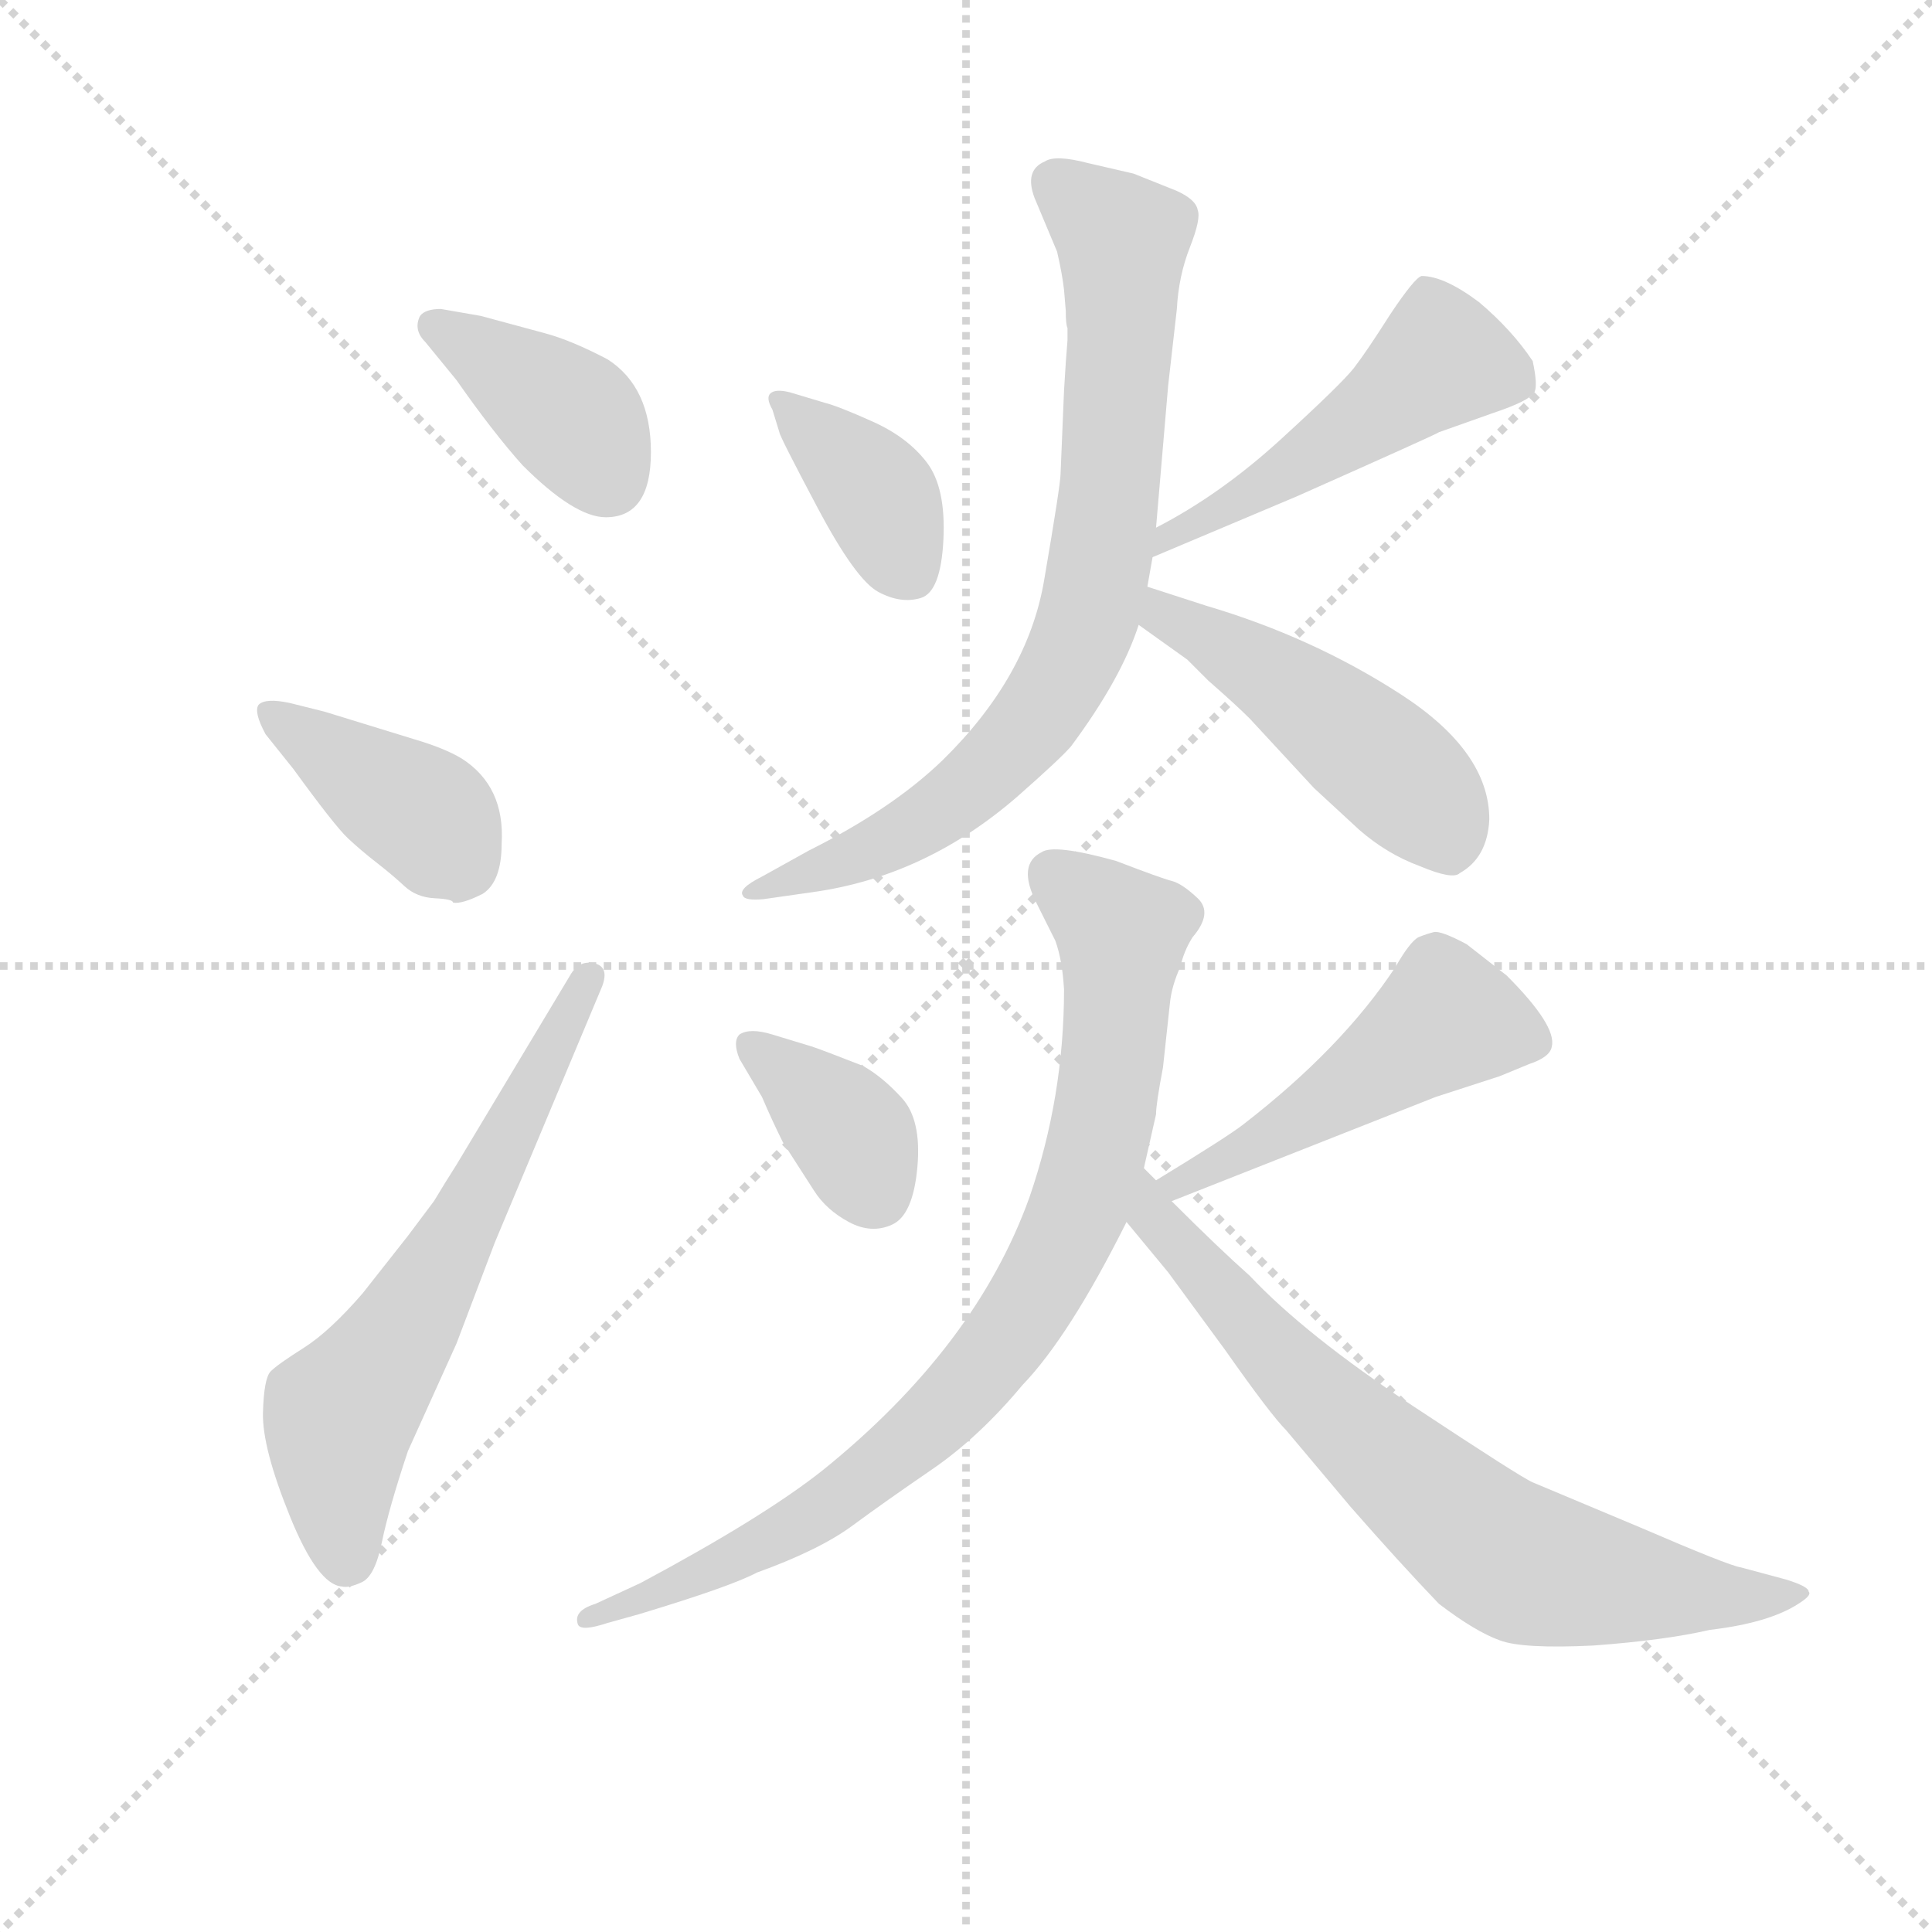 <svg version="1.1" viewBox="0 0 1024 1024" xmlns="http://www.w3.org/2000/svg">
  <g stroke="lightgray" stroke-dasharray="1,1" stroke-width="1" transform="scale(4, 4)">
    <line x1="0" y1="0" x2="256" y2="256"></line>
    <line x1="256" y1="0" x2="0" y2="256"></line>
    <line x1="128" y1="0" x2="128" y2="256"></line>
    <line x1="0" y1="128" x2="256" y2="128"></line>
  </g>
  <g transform="scale(0.92, -0.92) translate(60, -830)">
    <style type="text/css">
      
        @keyframes keyframes0 {
          from {
            stroke: blue;
            stroke-dashoffset: 390;
            stroke-width: 128;
          }
          56% {
            animation-timing-function: step-end;
            stroke: blue;
            stroke-dashoffset: 0;
            stroke-width: 128;
          }
          to {
            stroke: black;
            stroke-width: 1024;
          }
        }
        #make-me-a-hanzi-animation-0 {
          animation: keyframes0 0.567s both;
          animation-delay: 0s;
          animation-timing-function: linear;
        }
      
        @keyframes keyframes1 {
          from {
            stroke: blue;
            stroke-dashoffset: 397;
            stroke-width: 128;
          }
          56% {
            animation-timing-function: step-end;
            stroke: blue;
            stroke-dashoffset: 0;
            stroke-width: 128;
          }
          to {
            stroke: black;
            stroke-width: 1024;
          }
        }
        #make-me-a-hanzi-animation-1 {
          animation: keyframes1 0.573s both;
          animation-delay: 0.567s;
          animation-timing-function: linear;
        }
      
        @keyframes keyframes2 {
          from {
            stroke: blue;
            stroke-dashoffset: 628;
            stroke-width: 128;
          }
          67% {
            animation-timing-function: step-end;
            stroke: blue;
            stroke-dashoffset: 0;
            stroke-width: 128;
          }
          to {
            stroke: black;
            stroke-width: 1024;
          }
        }
        #make-me-a-hanzi-animation-2 {
          animation: keyframes2 0.761s both;
          animation-delay: 1.14s;
          animation-timing-function: linear;
        }
      
        @keyframes keyframes3 {
          from {
            stroke: blue;
            stroke-dashoffset: 381;
            stroke-width: 128;
          }
          55% {
            animation-timing-function: step-end;
            stroke: blue;
            stroke-dashoffset: 0;
            stroke-width: 128;
          }
          to {
            stroke: black;
            stroke-width: 1024;
          }
        }
        #make-me-a-hanzi-animation-3 {
          animation: keyframes3 0.56s both;
          animation-delay: 1.902s;
          animation-timing-function: linear;
        }
      
        @keyframes keyframes4 {
          from {
            stroke: blue;
            stroke-dashoffset: 497;
            stroke-width: 128;
          }
          62% {
            animation-timing-function: step-end;
            stroke: blue;
            stroke-dashoffset: 0;
            stroke-width: 128;
          }
          to {
            stroke: black;
            stroke-width: 1024;
          }
        }
        #make-me-a-hanzi-animation-4 {
          animation: keyframes4 0.654s both;
          animation-delay: 2.462s;
          animation-timing-function: linear;
        }
      
        @keyframes keyframes5 {
          from {
            stroke: blue;
            stroke-dashoffset: 784;
            stroke-width: 128;
          }
          72% {
            animation-timing-function: step-end;
            stroke: blue;
            stroke-dashoffset: 0;
            stroke-width: 128;
          }
          to {
            stroke: black;
            stroke-width: 1024;
          }
        }
        #make-me-a-hanzi-animation-5 {
          animation: keyframes5 0.888s both;
          animation-delay: 3.116s;
          animation-timing-function: linear;
        }
      
        @keyframes keyframes6 {
          from {
            stroke: blue;
            stroke-dashoffset: 480;
            stroke-width: 128;
          }
          61% {
            animation-timing-function: step-end;
            stroke: blue;
            stroke-dashoffset: 0;
            stroke-width: 128;
          }
          to {
            stroke: black;
            stroke-width: 1024;
          }
        }
        #make-me-a-hanzi-animation-6 {
          animation: keyframes6 0.641s both;
          animation-delay: 4.004s;
          animation-timing-function: linear;
        }
      
        @keyframes keyframes7 {
          from {
            stroke: blue;
            stroke-dashoffset: 369;
            stroke-width: 128;
          }
          55% {
            animation-timing-function: step-end;
            stroke: blue;
            stroke-dashoffset: 0;
            stroke-width: 128;
          }
          to {
            stroke: black;
            stroke-width: 1024;
          }
        }
        #make-me-a-hanzi-animation-7 {
          animation: keyframes7 0.55s both;
          animation-delay: 4.645s;
          animation-timing-function: linear;
        }
      
        @keyframes keyframes8 {
          from {
            stroke: blue;
            stroke-dashoffset: 490;
            stroke-width: 128;
          }
          61% {
            animation-timing-function: step-end;
            stroke: blue;
            stroke-dashoffset: 0;
            stroke-width: 128;
          }
          to {
            stroke: black;
            stroke-width: 1024;
          }
        }
        #make-me-a-hanzi-animation-8 {
          animation: keyframes8 0.649s both;
          animation-delay: 5.195s;
          animation-timing-function: linear;
        }
      
        @keyframes keyframes9 {
          from {
            stroke: blue;
            stroke-dashoffset: 843;
            stroke-width: 128;
          }
          73% {
            animation-timing-function: step-end;
            stroke: blue;
            stroke-dashoffset: 0;
            stroke-width: 128;
          }
          to {
            stroke: black;
            stroke-width: 1024;
          }
        }
        #make-me-a-hanzi-animation-9 {
          animation: keyframes9 0.936s both;
          animation-delay: 5.844s;
          animation-timing-function: linear;
        }
      
        @keyframes keyframes10 {
          from {
            stroke: blue;
            stroke-dashoffset: 731;
            stroke-width: 128;
          }
          70% {
            animation-timing-function: step-end;
            stroke: blue;
            stroke-dashoffset: 0;
            stroke-width: 128;
          }
          to {
            stroke: black;
            stroke-width: 1024;
          }
        }
        #make-me-a-hanzi-animation-10 {
          animation: keyframes10 0.845s both;
          animation-delay: 6.78s;
          animation-timing-function: linear;
        }
      
    </style>
    
      <path d="M 289 532 Q 315 532 315 569.5 Q 315 607 290 623 Q 269 634 254 638 L 217 648 L 194 652 Q 185 652 182 648 Q 178 640 185 633 L 203 611 Q 224 581 241 562 Q 271 532 289 532 Z" fill="lightgray"></path>
    
      <path d="M 201 310 Q 206 309 218 315 Q 229 322 229 344 Q 231 377 206 393 Q 196 399 179 404 L 127 420 L 107 425 Q 93 428 89 424 Q 86 420 93 407 L 109 387 Q 133 354 140.5 347 Q 148 340 157 333 Q 166 326 173 319.5 Q 180 313 190.5 312.5 Q 201 312 201 310 Z" fill="lightgray"></path>
    
      <path d="M 203 159 Q 196 148 190 138 L 175 118 L 149 85 Q 130 63 115 53.5 Q 100 44 96 40 Q 92 36 91.5 16 Q 91 -4 107 -43.5 Q 123 -83 137 -84 Q 141 -85 148.5 -81.5 Q 156 -78 160 -58.5 Q 164 -39 175 -6 L 203 56 L 225 114 L 287 262 Q 291 273 282.5 275 Q 274 277 269 269 L 203 159 Z" fill="lightgray"></path>
    
      <path d="M 395 604 Q 387 606 384 603.5 Q 381 601 385 594 L 389 581 Q 389 579 411 537.5 Q 433 496 446 489 Q 459 482 470.5 485.5 Q 482 489 483.5 519 Q 485 549 474 563.5 Q 463 578 443 587 Q 423 596 415 598 L 395 604 Z" fill="lightgray"></path>
    
      <path d="M 604 509 L 687 544 Q 768 580 769 581 L 800 592 Q 821 599 824 604 Q 826 608 823 622 Q 811 640 792 656 Q 772 671 759 671 Q 755 670 741 649 Q 727 627 720 618 Q 713 609 678 577 Q 643 545 606 526 C 580 512 576 497 604 509 Z" fill="lightgray"></path>
    
      <path d="M 554 651 Q 554 643 555 641 L 555 634 L 554 621 L 553 605 L 551 557 Q 551 551 541.5 495.5 Q 532 440 483 392 Q 454 364 406 340 L 379 325 Q 365 318 368 314 Q 369 311 380 312 L 408 316 Q 473 325 526 371 Q 551 393 557 400 Q 586 439 596 470 L 601 492 L 604 509 L 606 526 L 613 608 L 618 652 Q 619 671 625.5 687.5 Q 632 704 630 709 Q 629 715 618 720 L 593 730 L 567 736 Q 548 741 542 737 Q 530 732 536 716 L 549 685 Q 552 672 553 663 L 554 651 Z" fill="lightgray"></path>
    
      <path d="M 596 470 L 624 450 L 636 438 Q 652 424 660 416 L 697 376 L 723 352 Q 739 338 758 331 Q 777 323 781 327 Q 797 336 798 358 Q 798 397 747 430 Q 696 463 635 481 L 601 492 C 572 501 572 487 596 470 Z" fill="lightgray"></path>
    
      <path d="M 385 234 Q 372 238 366 234 Q 362 230 366 220 L 379 198 Q 385 184 391 172 L 409 144 Q 416 133 429 126 Q 442 119 454 124.5 Q 466 130 468.5 157.5 Q 471 185 459.5 197.5 Q 448 210 437 216 Q 414 225 408 227 L 385 234 Z" fill="lightgray"></path>
    
      <path d="M 615 138 L 767 198 L 804 210 L 821 217 Q 833 221 834 227 Q 837 239 808 268 L 785 286 Q 770 294 766 293 Q 762 292 757 290 Q 752 287 744 273 Q 713 226 656 182 Q 647 175 606 150 C 580 134 587 127 615 138 Z" fill="lightgray"></path>
    
      <path d="M 599 157 L 606 188 Q 606 194 610 215 L 614 252 Q 615 262 620 273 Q 622 282 627 290 Q 639 304 630 312.5 Q 621 321 615 322.5 Q 609 324 583 334 Q 547 344 540 339 Q 526 332 537 310 L 548 288 Q 552 277 553 260 Q 553 198 533 140 Q 502 54 414 -17 Q 380 -44 309 -82 L 283 -94 Q 270 -98 273 -106 Q 275 -110 290 -105 L 308 -100 Q 361 -84 376 -76 Q 412 -63 431 -49 Q 450 -35 477 -16.5 Q 504 2 529 32 Q 556 60 589 126 L 599 157 Z" fill="lightgray"></path>
    
      <path d="M 589 126 L 613 97 L 646 52 Q 672 15 681 6 L 718 -38 Q 746 -70 769 -94 Q 790 -110 804 -115 Q 817 -120 858 -118 Q 899 -115 925 -109 Q 959 -105 976 -94 Q 984 -89 982 -87 Q 982 -84 969 -80 L 943 -73 Q 936 -72 885 -50 L 823 -24 Q 816 -21 754 20 Q 692 61 660 95 Q 642 111 615 138 L 606 150 L 599 157 C 579 179 570 149 589 126 Z" fill="lightgray"></path>
    
    
      <clipPath id="make-me-a-hanzi-clip-0">
        <path d="M 289 532 Q 315 532 315 569.5 Q 315 607 290 623 Q 269 634 254 638 L 217 648 L 194 652 Q 185 652 182 648 Q 178 640 185 633 L 203 611 Q 224 581 241 562 Q 271 532 289 532 Z"></path>
      </clipPath>
      <path clip-path="url(#make-me-a-hanzi-clip-0)" d="M 191 642 L 266 592 L 290 555" fill="none" id="make-me-a-hanzi-animation-0" stroke-dasharray="262 524" stroke-linecap="round"></path>
    
      <clipPath id="make-me-a-hanzi-clip-1">
        <path d="M 201 310 Q 206 309 218 315 Q 229 322 229 344 Q 231 377 206 393 Q 196 399 179 404 L 127 420 L 107 425 Q 93 428 89 424 Q 86 420 93 407 L 109 387 Q 133 354 140.5 347 Q 148 340 157 333 Q 166 326 173 319.5 Q 180 313 190.5 312.5 Q 201 312 201 310 Z"></path>
      </clipPath>
      <path clip-path="url(#make-me-a-hanzi-clip-1)" d="M 94 420 L 187 359 L 204 334" fill="none" id="make-me-a-hanzi-animation-1" stroke-dasharray="269 538" stroke-linecap="round"></path>
    
      <clipPath id="make-me-a-hanzi-clip-2">
        <path d="M 203 159 Q 196 148 190 138 L 175 118 L 149 85 Q 130 63 115 53.5 Q 100 44 96 40 Q 92 36 91.5 16 Q 91 -4 107 -43.5 Q 123 -83 137 -84 Q 141 -85 148.5 -81.5 Q 156 -78 160 -58.5 Q 164 -39 175 -6 L 203 56 L 225 114 L 287 262 Q 291 273 282.5 275 Q 274 277 269 269 L 203 159 Z"></path>
      </clipPath>
      <path clip-path="url(#make-me-a-hanzi-clip-2)" d="M 139 -68 L 135 13 L 202 115 L 278 266" fill="none" id="make-me-a-hanzi-animation-2" stroke-dasharray="500 1000" stroke-linecap="round"></path>
    
      <clipPath id="make-me-a-hanzi-clip-3">
        <path d="M 395 604 Q 387 606 384 603.5 Q 381 601 385 594 L 389 581 Q 389 579 411 537.5 Q 433 496 446 489 Q 459 482 470.5 485.5 Q 482 489 483.5 519 Q 485 549 474 563.5 Q 463 578 443 587 Q 423 596 415 598 L 395 604 Z"></path>
      </clipPath>
      <path clip-path="url(#make-me-a-hanzi-clip-3)" d="M 390 599 L 441 551 L 463 501" fill="none" id="make-me-a-hanzi-animation-3" stroke-dasharray="253 506" stroke-linecap="round"></path>
    
      <clipPath id="make-me-a-hanzi-clip-4">
        <path d="M 604 509 L 687 544 Q 768 580 769 581 L 800 592 Q 821 599 824 604 Q 826 608 823 622 Q 811 640 792 656 Q 772 671 759 671 Q 755 670 741 649 Q 727 627 720 618 Q 713 609 678 577 Q 643 545 606 526 C 580 512 576 497 604 509 Z"></path>
      </clipPath>
      <path clip-path="url(#make-me-a-hanzi-clip-4)" d="M 814 609 L 768 621 L 693 563 L 615 524 L 611 513" fill="none" id="make-me-a-hanzi-animation-4" stroke-dasharray="369 738" stroke-linecap="round"></path>
    
      <clipPath id="make-me-a-hanzi-clip-5">
        <path d="M 554 651 Q 554 643 555 641 L 555 634 L 554 621 L 553 605 L 551 557 Q 551 551 541.5 495.5 Q 532 440 483 392 Q 454 364 406 340 L 379 325 Q 365 318 368 314 Q 369 311 380 312 L 408 316 Q 473 325 526 371 Q 551 393 557 400 Q 586 439 596 470 L 601 492 L 604 509 L 606 526 L 613 608 L 618 652 Q 619 671 625.5 687.5 Q 632 704 630 709 Q 629 715 618 720 L 593 730 L 567 736 Q 548 741 542 737 Q 530 732 536 716 L 549 685 Q 552 672 553 663 L 554 651 Z"></path>
      </clipPath>
      <path clip-path="url(#make-me-a-hanzi-clip-5)" d="M 548 724 L 587 692 L 580 549 L 560 456 L 536 415 L 485 365 L 426 333 L 375 318" fill="none" id="make-me-a-hanzi-animation-5" stroke-dasharray="656 1312" stroke-linecap="round"></path>
    
      <clipPath id="make-me-a-hanzi-clip-6">
        <path d="M 596 470 L 624 450 L 636 438 Q 652 424 660 416 L 697 376 L 723 352 Q 739 338 758 331 Q 777 323 781 327 Q 797 336 798 358 Q 798 397 747 430 Q 696 463 635 481 L 601 492 C 572 501 572 487 596 470 Z"></path>
      </clipPath>
      <path clip-path="url(#make-me-a-hanzi-clip-6)" d="M 605 485 L 610 475 L 676 438 L 736 392 L 775 344" fill="none" id="make-me-a-hanzi-animation-6" stroke-dasharray="352 704" stroke-linecap="round"></path>
    
      <clipPath id="make-me-a-hanzi-clip-7">
        <path d="M 385 234 Q 372 238 366 234 Q 362 230 366 220 L 379 198 Q 385 184 391 172 L 409 144 Q 416 133 429 126 Q 442 119 454 124.5 Q 466 130 468.5 157.5 Q 471 185 459.5 197.5 Q 448 210 437 216 Q 414 225 408 227 L 385 234 Z"></path>
      </clipPath>
      <path clip-path="url(#make-me-a-hanzi-clip-7)" d="M 372 227 L 430 177 L 444 143" fill="none" id="make-me-a-hanzi-animation-7" stroke-dasharray="241 482" stroke-linecap="round"></path>
    
      <clipPath id="make-me-a-hanzi-clip-8">
        <path d="M 615 138 L 767 198 L 804 210 L 821 217 Q 833 221 834 227 Q 837 239 808 268 L 785 286 Q 770 294 766 293 Q 762 292 757 290 Q 752 287 744 273 Q 713 226 656 182 Q 647 175 606 150 C 580 134 587 127 615 138 Z"></path>
      </clipPath>
      <path clip-path="url(#make-me-a-hanzi-clip-8)" d="M 824 230 L 773 243 L 685 183 L 618 150" fill="none" id="make-me-a-hanzi-animation-8" stroke-dasharray="362 724" stroke-linecap="round"></path>
    
      <clipPath id="make-me-a-hanzi-clip-9">
        <path d="M 599 157 L 606 188 Q 606 194 610 215 L 614 252 Q 615 262 620 273 Q 622 282 627 290 Q 639 304 630 312.5 Q 621 321 615 322.5 Q 609 324 583 334 Q 547 344 540 339 Q 526 332 537 310 L 548 288 Q 552 277 553 260 Q 553 198 533 140 Q 502 54 414 -17 Q 380 -44 309 -82 L 283 -94 Q 270 -98 273 -106 Q 275 -110 290 -105 L 308 -100 Q 361 -84 376 -76 Q 412 -63 431 -49 Q 450 -35 477 -16.5 Q 504 2 529 32 Q 556 60 589 126 L 599 157 Z"></path>
      </clipPath>
      <path clip-path="url(#make-me-a-hanzi-clip-9)" d="M 547 326 L 579 301 L 586 280 L 570 161 L 535 82 L 479 12 L 426 -31 L 380 -60 L 283 -102" fill="none" id="make-me-a-hanzi-animation-9" stroke-dasharray="715 1430" stroke-linecap="round"></path>
    
      <clipPath id="make-me-a-hanzi-clip-10">
        <path d="M 589 126 L 613 97 L 646 52 Q 672 15 681 6 L 718 -38 Q 746 -70 769 -94 Q 790 -110 804 -115 Q 817 -120 858 -118 Q 899 -115 925 -109 Q 959 -105 976 -94 Q 984 -89 982 -87 Q 982 -84 969 -80 L 943 -73 Q 936 -72 885 -50 L 823 -24 Q 816 -21 754 20 Q 692 61 660 95 Q 642 111 615 138 L 606 150 L 599 157 C 579 179 570 149 589 126 Z"></path>
      </clipPath>
      <path clip-path="url(#make-me-a-hanzi-clip-10)" d="M 600 151 L 604 129 L 681 42 L 801 -63 L 818 -72 L 891 -85 L 930 -90 L 974 -86" fill="none" id="make-me-a-hanzi-animation-10" stroke-dasharray="603 1206" stroke-linecap="round"></path>
    
  </g>
</svg>